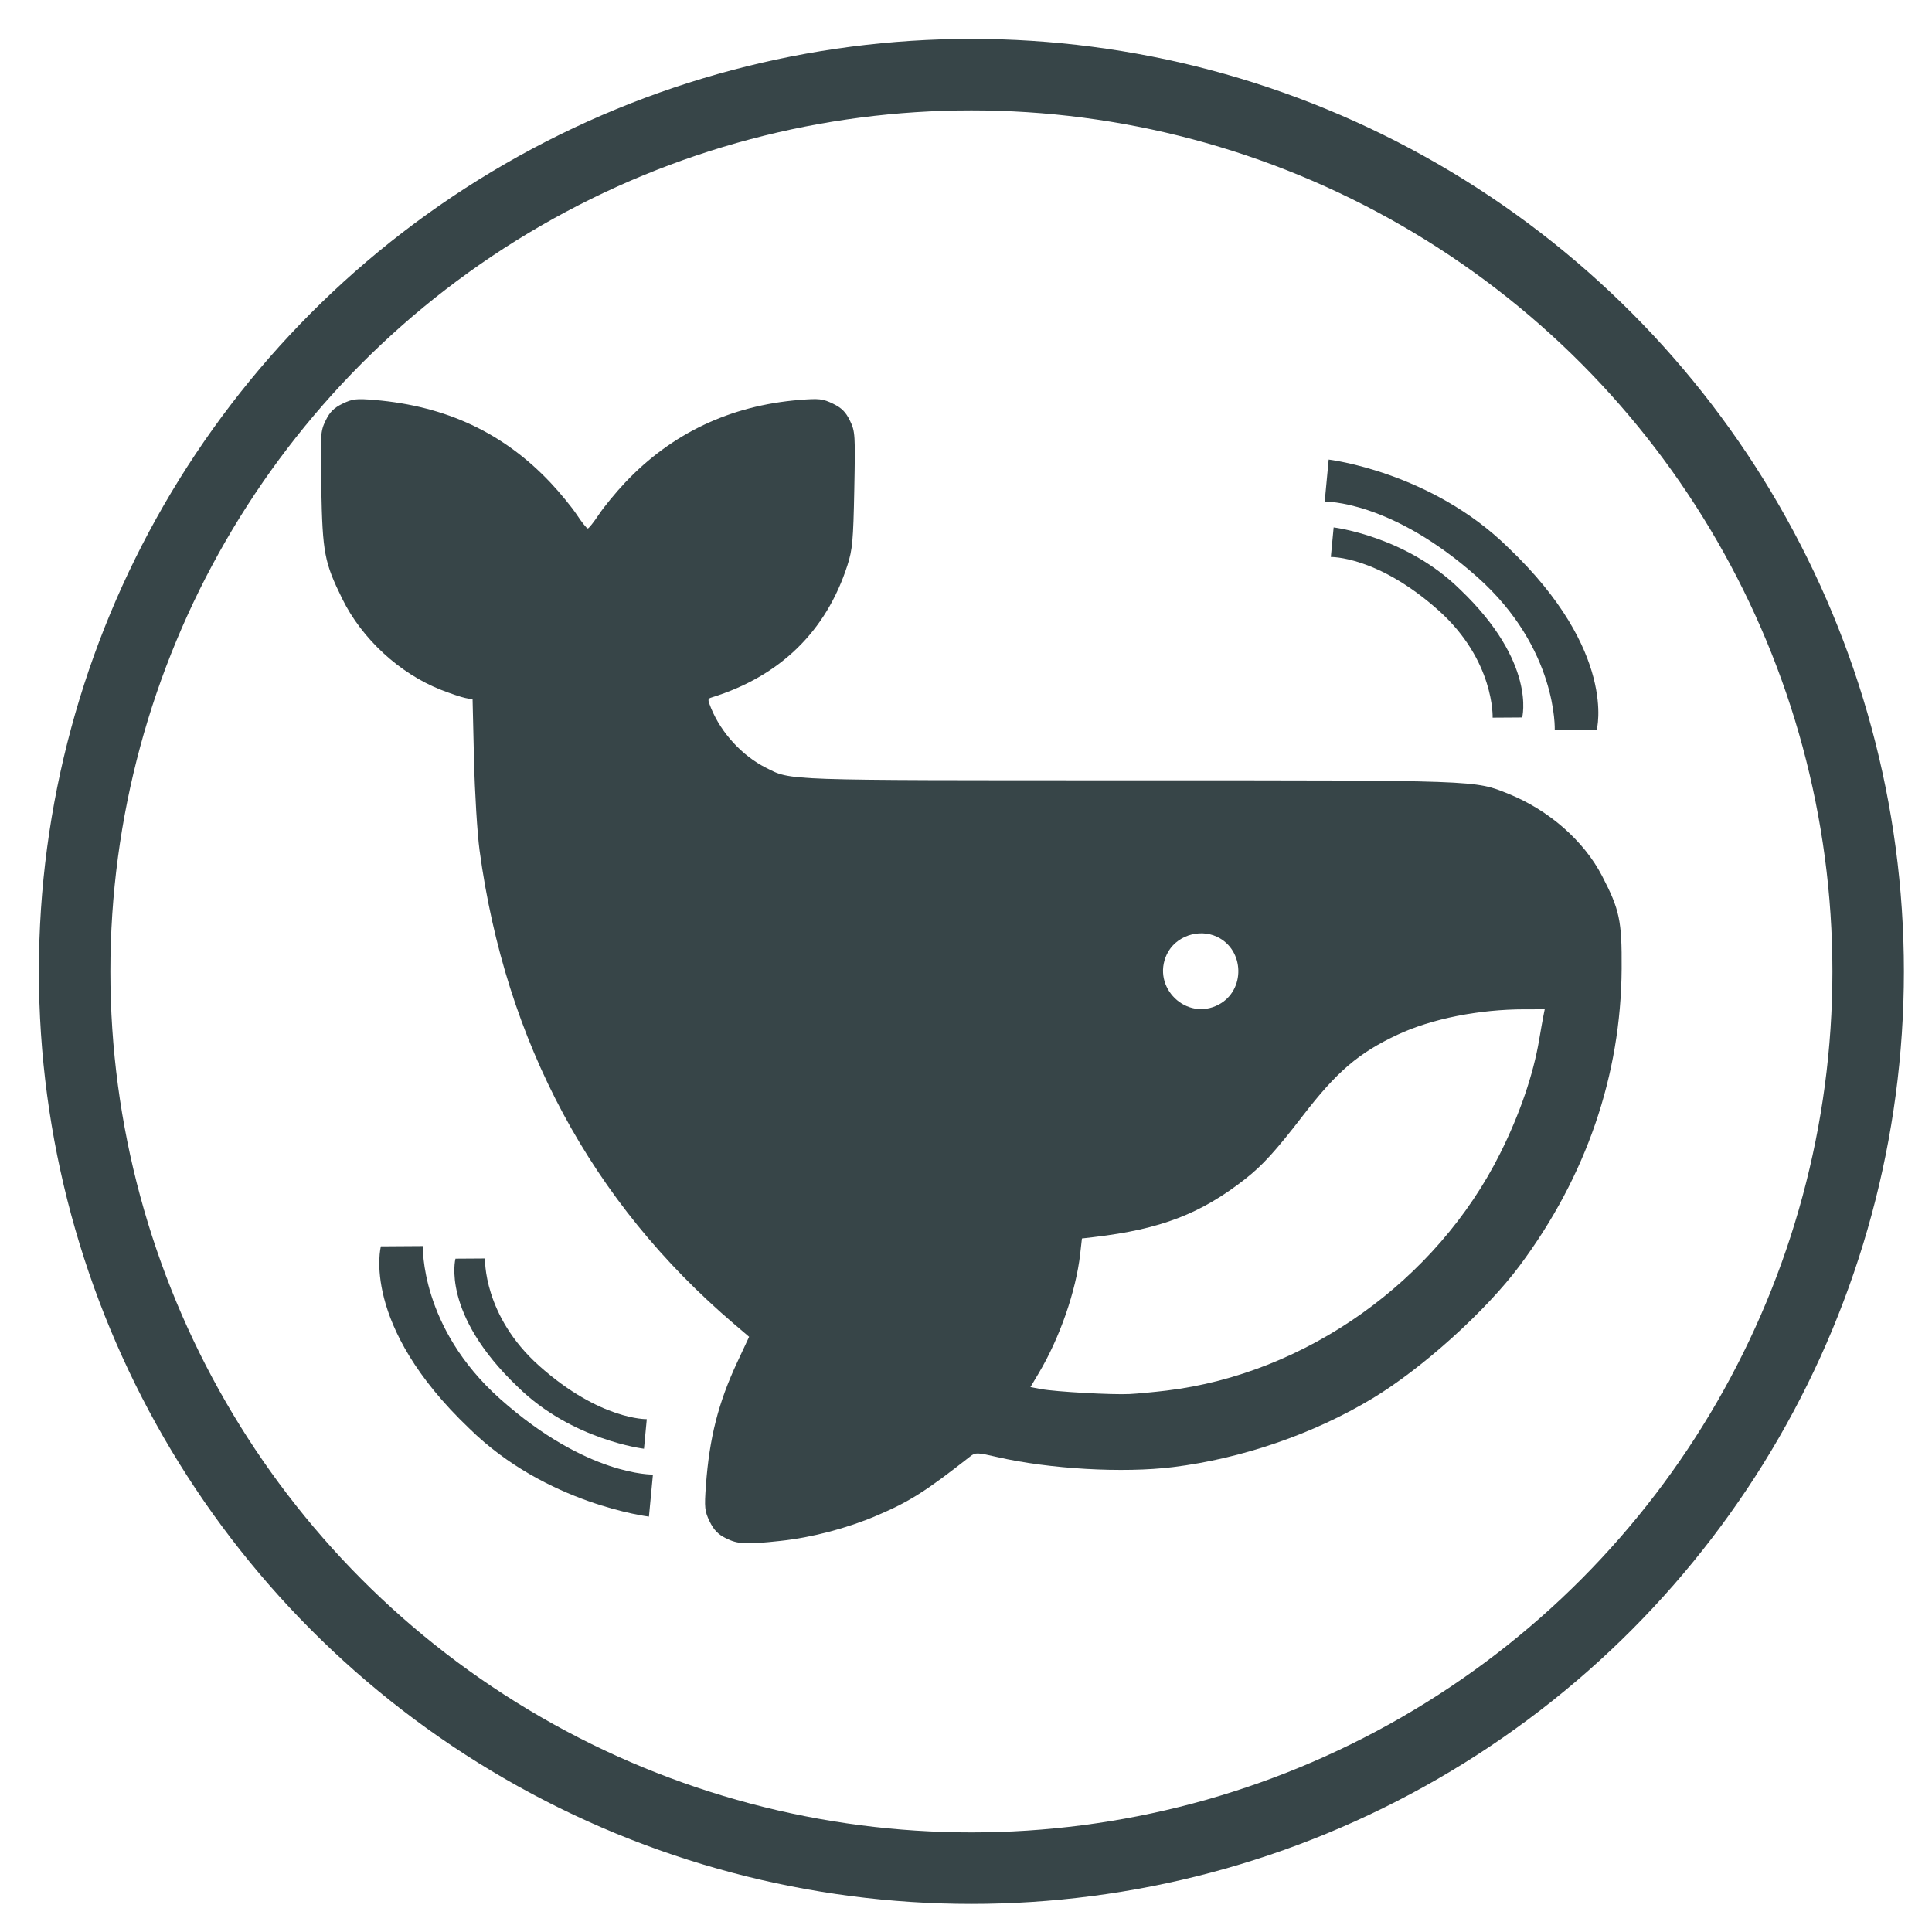 <?xml version="1.0" encoding="UTF-8" standalone="no"?>
<!-- Created with Inkscape (http://www.inkscape.org/) -->

<svg
   version="1.1"
   id="svg1"
   width="50"
   height="50"
   viewBox="0 0 50 50"
   sodipodi:docname="criptoecho.svg"
   inkscape:version="1.3.2 (091e20ef0f, 2023-11-25)"
   xmlns:inkscape="http://www.inkscape.org/namespaces/inkscape"
   xmlns:sodipodi="http://sodipodi.sourceforge.net/DTD/sodipodi-0.dtd"
   xmlns="http://www.w3.org/2000/svg"
   xmlns:svg="http://www.w3.org/2000/svg">
  <defs
     id="defs1" />
  <sodipodi:namedview
     id="namedview1"
     pagecolor="#ffffff"
     bordercolor="#000000"
     borderopacity="0.25"
     inkscape:showpageshadow="2"
     inkscape:pageopacity="0.0"
     inkscape:pagecheckerboard="0"
     inkscape:deskcolor="#d1d1d1"
     showgrid="false"
     showguides="true"
     inkscape:zoom="9.064531"
     inkscape:cx="23.939463"
     inkscape:cy="20.79534"
     inkscape:window-width="1920"
     inkscape:window-height="1011"
     inkscape:window-x="0"
     inkscape:window-y="0"
     inkscape:window-maximized="1"
     inkscape:current-layer="g1" />
  <g
     inkscape:groupmode="layer"
     inkscape:label="Image"
     id="g1">
    <g
       id="g3"
       transform="matrix(0.074,0,0,0.074,-0.119,-0.119)">
      <g
         id="g6"
         transform="matrix(0.694,0,0,0.694,104.384,104.384)"
         style="fill:#374548;fill-opacity:1">
        <path
           style="fill:#374548;fill-opacity:1;stroke-width:0.962"
           d="m 217.715,627.081 c -3.944,-1.952 -6.131,-4.21 -8.18,-8.442 -2.526,-5.218 -2.709,-6.976 -1.894,-18.167 1.751,-24.032 6.255,-41.718 15.849,-62.236 l 5.923,-12.668 -7.644,-6.522 C 149.997,457.81 106.658,377.132 93.572,280.402 c -1.145,-8.461 -2.404,-29.029 -2.799,-45.707 L 90.056,204.372 86.344,203.63 C 84.302,203.221 78.757,201.357 74.022,199.488 53.205,191.27 34.237,173.757 24.376,153.654 15.358,135.268 14.462,130.552 13.813,98.055 13.27,70.858 13.371,69.287 16.008,63.839 c 2.084,-4.305 4.174,-6.393 8.49,-8.482 5.049,-2.444 6.971,-2.666 16.268,-1.876 36.079,3.065 64.968,16.655 88.554,41.657 4.699,4.981 10.64,12.214 13.202,16.073 2.562,3.859 5.072,7.017 5.578,7.017 0.505,0 3.015,-3.158 5.578,-7.017 2.562,-3.859 8.503,-11.092 13.202,-16.073 23.413,-24.819 53.024,-38.864 87.881,-41.683 9.931,-0.803 11.782,-0.597 16.91,1.885 4.358,2.11 6.433,4.182 8.535,8.525 2.659,5.492 2.753,6.984 2.199,34.858 -0.511,25.733 -0.914,30.164 -3.469,38.094 -10.716,33.261 -33.957,55.882 -68.367,66.543 -2.119,0.656 -2.137,1.033 -0.279,5.541 5.137,12.461 15.656,23.868 27.551,29.877 12.943,6.538 7.176,6.338 182.893,6.354 177.606,0.016 174.19,-0.106 191.438,6.861 20.26,8.184 37.915,23.677 47.055,41.294 8.872,17.1 10.026,22.56 9.878,46.729 -0.328,53.689 -17.868,104.769 -51.419,149.742 -17.092,22.911 -48.989,51.679 -74.088,66.821 -29.742,17.943 -65.7,30.327 -100.604,34.648 -25.113,3.109 -62.235,0.99 -88.492,-5.05 -10.335,-2.378 -11.042,-2.393 -13.711,-0.299 -22.446,17.612 -30.477,22.698 -46.973,29.745 -15.067,6.437 -32.63,11.06 -48.557,12.782 -17.523,1.894 -21.432,1.706 -27.549,-1.321 z m 222.042,-74.409 c 70.338,-8.467 136.108,-55.278 168.231,-119.739 9.79,-19.646 16.596,-39.501 19.546,-57.022 0.772,-4.583 1.718,-9.92 2.104,-11.859 l 0.701,-3.526 -10.037,0.004 c -23.118,0.009 -46.935,4.759 -64.104,12.787 -19.609,9.168 -30.609,18.572 -47.723,40.797 -13.677,17.761 -20.305,25.048 -28.975,31.853 -22.449,17.62 -42.714,25.402 -76.44,29.355 l -5.93,0.695 -0.882,7.794 c -2.123,18.765 -10.317,42.341 -20.868,60.043 l -4.203,7.051 5.445,1.018 c 7.203,1.347 35.647,2.938 44.546,2.491 3.878,-0.195 12.243,-0.979 18.589,-1.743 z m 26.301,-194.522 c 13.557,-7.214 13.07,-27.558 -0.817,-34.148 -9.239,-4.384 -21.007,-0.29 -25.326,8.81 -7.892,16.632 9.97,33.944 26.143,25.338 z"
           id="path1"
           sodipodi:nodetypes="sssscssscsssssssssssssssssssssssssssssssscssscssssscsscssccssss" />
        <g
           id="g5"
           transform="translate(0,6)"
           style="fill:#374548;fill-opacity:1">
          <path
             style="fill:#374548;fill-opacity:1;stroke-width:2.361"
             d="m 219.696,565.955 -173.205,-100"
             id="path3-2" />
          <path
             id="rect5-0"
             d="m 178.934,610.168 c 0,0 -51.681,-6.174 -90.499,-44.37 C 33.289,513.295 43.856,473.981 43.856,473.981 l 21.159,-0.14 c 0,0 -1.559,40.955 38.907,77.015 43.744,38.981 77.016,38.122 77.016,38.122 z"
             sodipodi:nodetypes="ccccscc"
             style="fill:#374548;fill-opacity:1;stroke-width:1.449" />
          <path
             id="rect5-6-2"
             d="m 176.433,575.974 c 0,0 -36.346,-4.342 -63.647,-31.205 C 74.003,507.844 81.435,480.195 81.435,480.195 l 14.881,-0.098 c 0,0 -1.097,28.803 27.363,54.163 30.765,27.415 54.164,26.811 54.164,26.811 z"
             sodipodi:nodetypes="ccccscc"
             style="fill:#374548;fill-opacity:1;stroke-width:1.019" />
        </g>
        <g
           id="g5-2"
           transform="rotate(180,350.203,346.831)"
           style="fill:#374548;fill-opacity:1">
          <path
             style="fill:#374548;fill-opacity:1;stroke-width:2.361"
             d="m 219.696,565.955 -173.205,-100"
             id="path3-2-2" />
          <path
             id="rect5-0-8"
             d="m 178.934,610.168 c 0,0 -51.681,-6.174 -90.499,-44.37 C 33.289,513.295 43.856,473.981 43.856,473.981 l 21.159,-0.14 c 0,0 -1.559,40.955 38.907,77.015 43.744,38.981 77.016,38.122 77.016,38.122 z"
             sodipodi:nodetypes="ccccscc"
             style="fill:#374548;fill-opacity:1;stroke-width:1.449" />
          <path
             id="rect5-6-2-9"
             d="m 176.433,575.974 c 0,0 -36.346,-4.342 -63.647,-31.205 C 74.003,507.844 81.435,480.195 81.435,480.195 l 14.881,-0.098 c 0,0 -1.097,28.803 27.363,54.163 30.765,27.415 54.164,26.811 54.164,26.811 z"
             sodipodi:nodetypes="ccccscc"
             style="fill:#374548;fill-opacity:1;stroke-width:1.019" />
        </g>
      </g>
      <circle
         style="fill:none;stroke:#374548;stroke-width:25;stroke-dasharray:none;stroke-opacity:1"
         id="path2"
         cx="341.333"
         cy="341.333"
         r="313.624" />
    </g>
  </g>
</svg>
